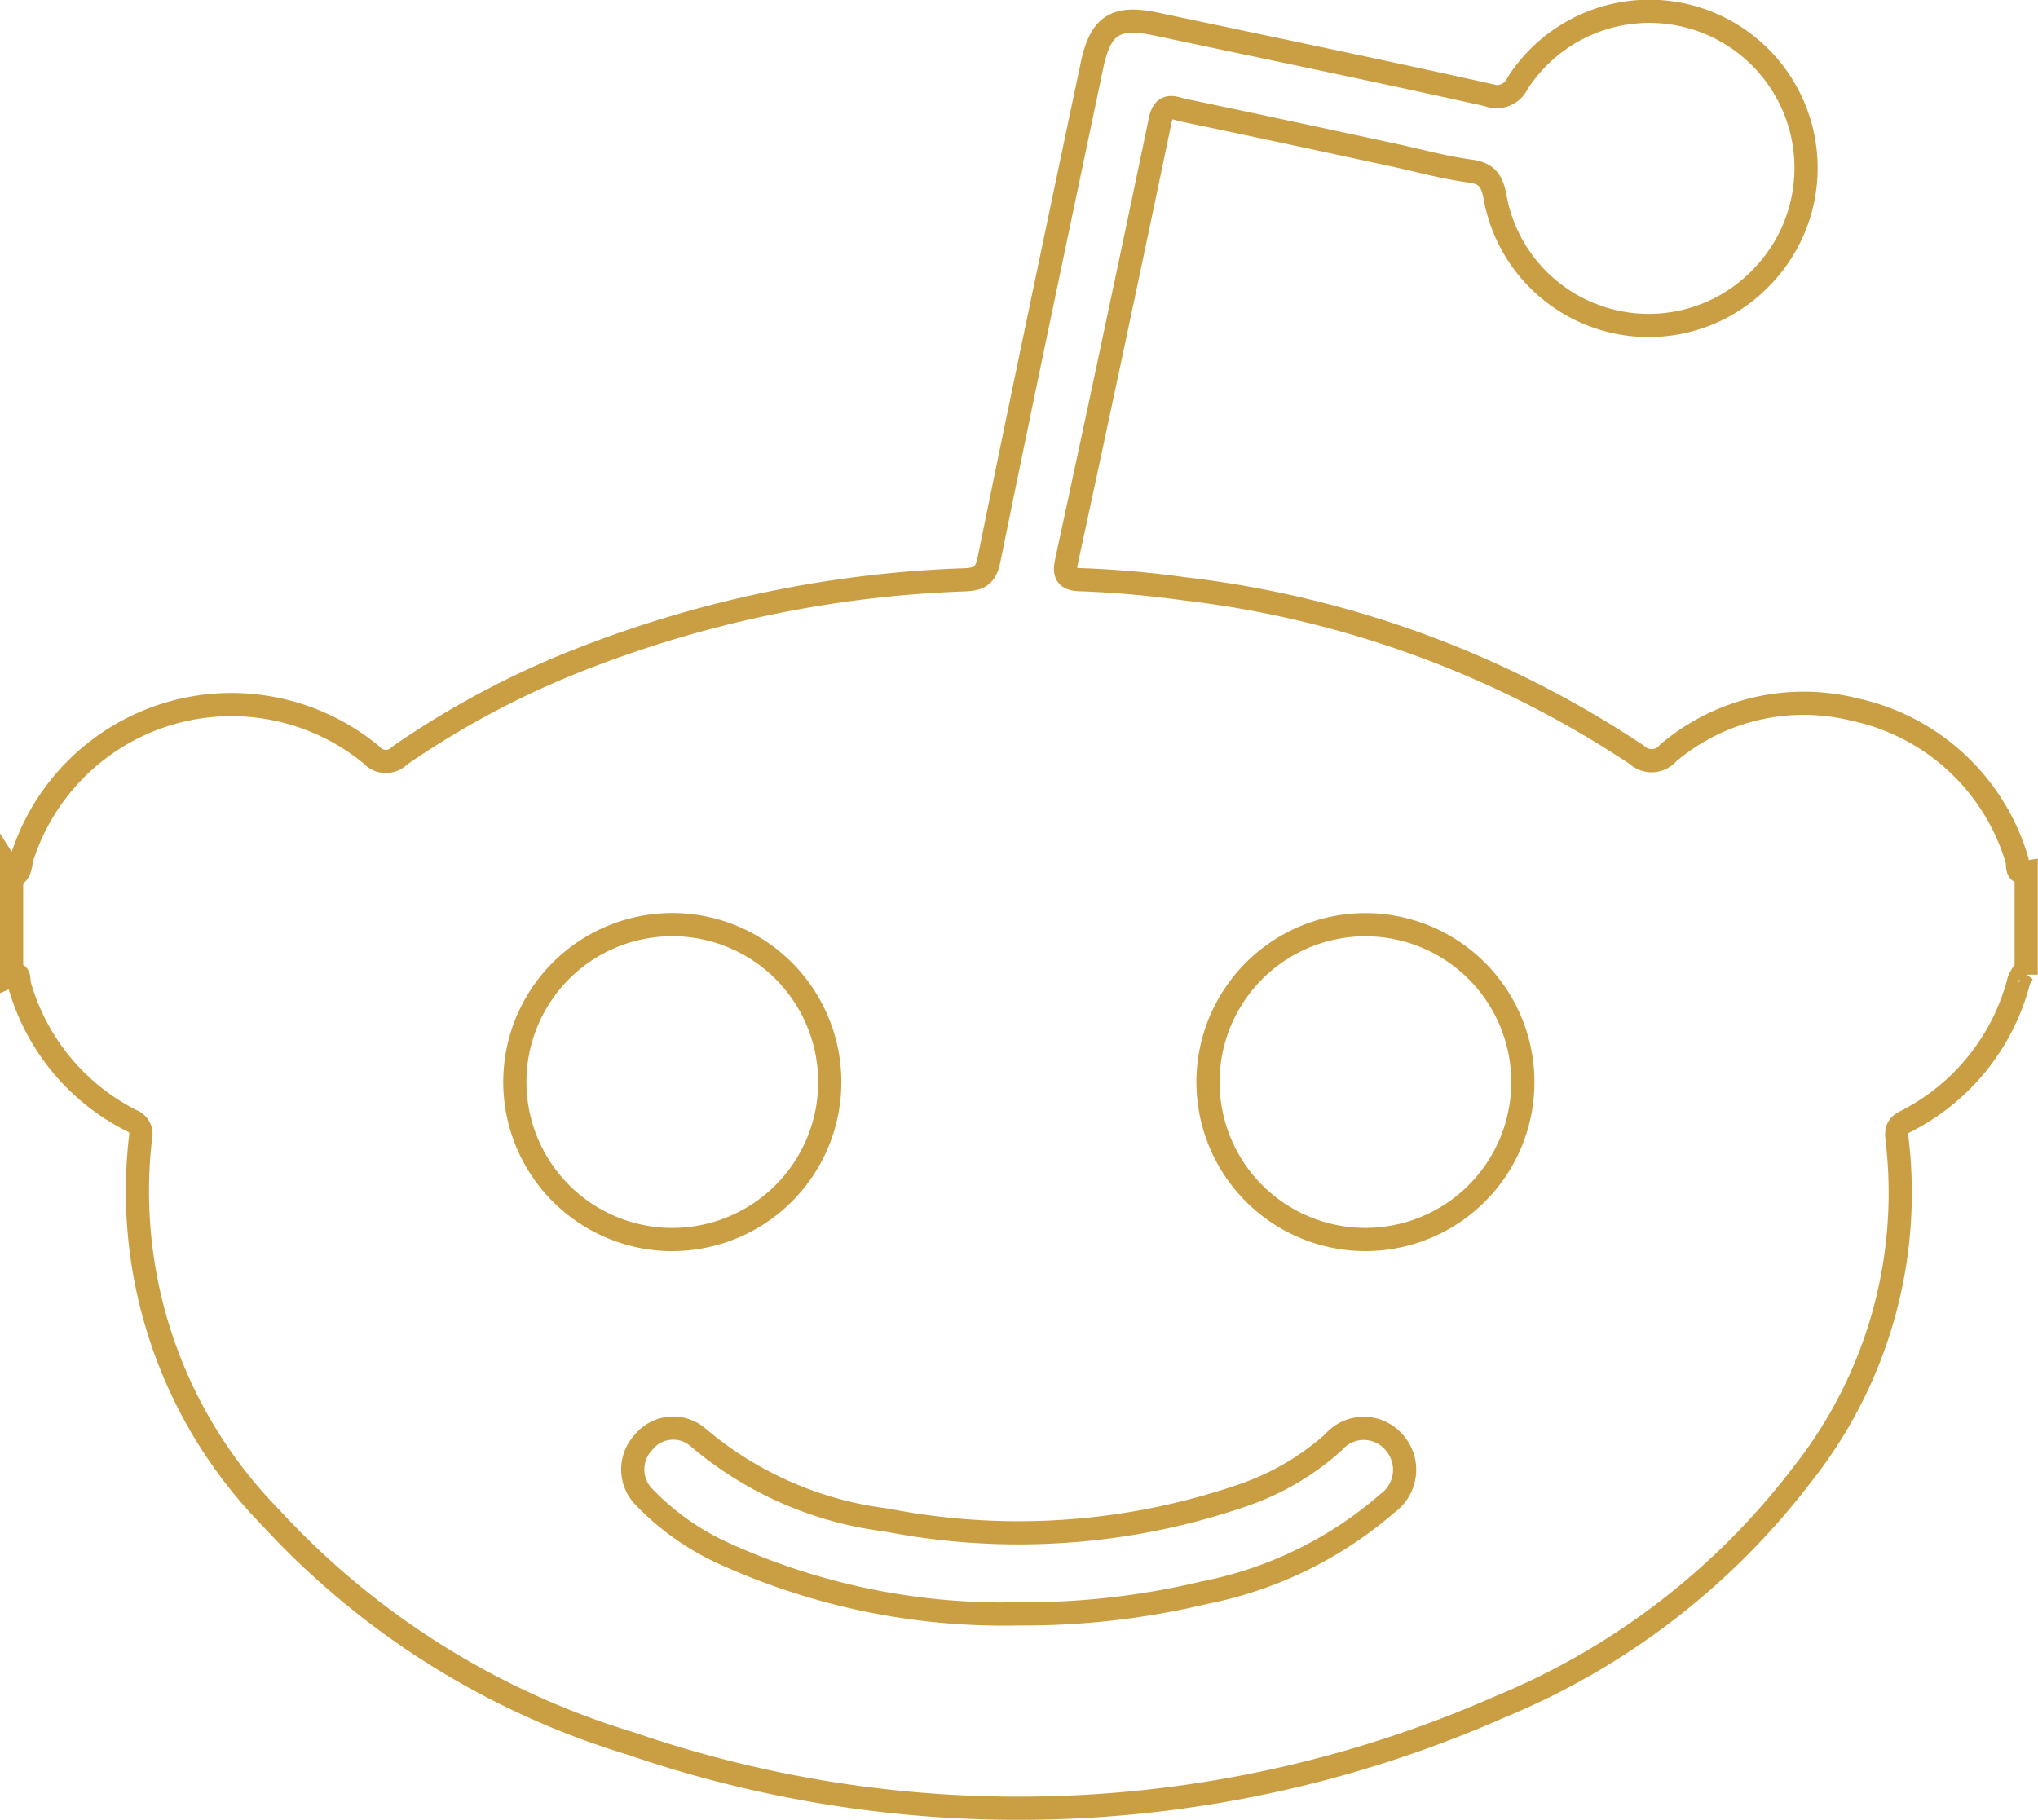 <svg xmlns="http://www.w3.org/2000/svg" width="43.94" height="39.242" viewBox="0 0 43.94 39.242">
  <path id="reddit_symbol" data-name="reddit symbol" d="M220.184,46.186V43.981a.416.416,0,0,0,.024.034c.008.009.022.025.026.023.164-.088.135-.27.181-.409a4.739,4.739,0,0,1,7.527-2.2.415.415,0,0,0,.612.013,19.108,19.108,0,0,1,4.077-2.141,25.048,25.048,0,0,1,8.1-1.647c.313-.013.455-.086.525-.43.725-3.555,1.473-7.105,2.22-10.656.184-.878.509-1.08,1.374-.9,2.389.507,4.78,1,7.164,1.531a.5.5,0,0,0,.641-.255,3.378,3.378,0,1,1,5.246,4.2,3.367,3.367,0,0,1-5.734-1.749c-.064-.335-.164-.505-.534-.555-.571-.076-1.132-.234-1.7-.356-1.49-.32-2.98-.643-4.473-.954-.191-.04-.427-.182-.508.2q-.995,4.767-2.024,9.528c-.057.265-.007.383.289.393a21.778,21.778,0,0,1,2.237.195,22.273,22.273,0,0,1,9.77,3.582.466.466,0,0,0,.677-.04,4.517,4.517,0,0,1,4.018-.936,4.675,4.675,0,0,1,3.5,3.24c.034.1-.042.314.2.271v2.205a.272.272,0,0,0-.028-.031.145.145,0,0,0-.029-.019.838.838,0,0,0-.1.176A4.717,4.717,0,0,1,261,49.344c-.181.094-.183.217-.164.38a9.784,9.784,0,0,1-2.049,7.229,15.72,15.72,0,0,1-6.516,5.006,25.732,25.732,0,0,1-18.737.79,17.392,17.392,0,0,1-7.77-4.879,10.054,10.054,0,0,1-2.8-8.189.306.306,0,0,0-.192-.364,4.717,4.717,0,0,1-2.426-2.961C220.33,46.283,220.379,46.1,220.184,46.186Zm29.195,5.694a3.394,3.394,0,1,0-3.4-3.376A3.395,3.395,0,0,0,249.379,51.88Zm-14.975,0a3.395,3.395,0,1,0-3.37-3.41A3.4,3.4,0,0,0,234.4,51.881Zm7.471,8.073a16.707,16.707,0,0,0,4.03-.458,8.515,8.515,0,0,0,3.945-1.929.888.888,0,0,0,.143-1.311.863.863,0,0,0-1.312,0,5.653,5.653,0,0,1-1.92,1.13,14.852,14.852,0,0,1-7.721.543,7.735,7.735,0,0,1-4.05-1.776.819.819,0,0,0-1.18.1.85.85,0,0,0,.017,1.188,5.613,5.613,0,0,0,1.605,1.159A14.547,14.547,0,0,0,241.875,59.954Z" transform="translate(-219.934 -25.151)" fill="none" stroke="#ca9f44" stroke-miterlimit="10" stroke-width="0.5"/>
</svg>
